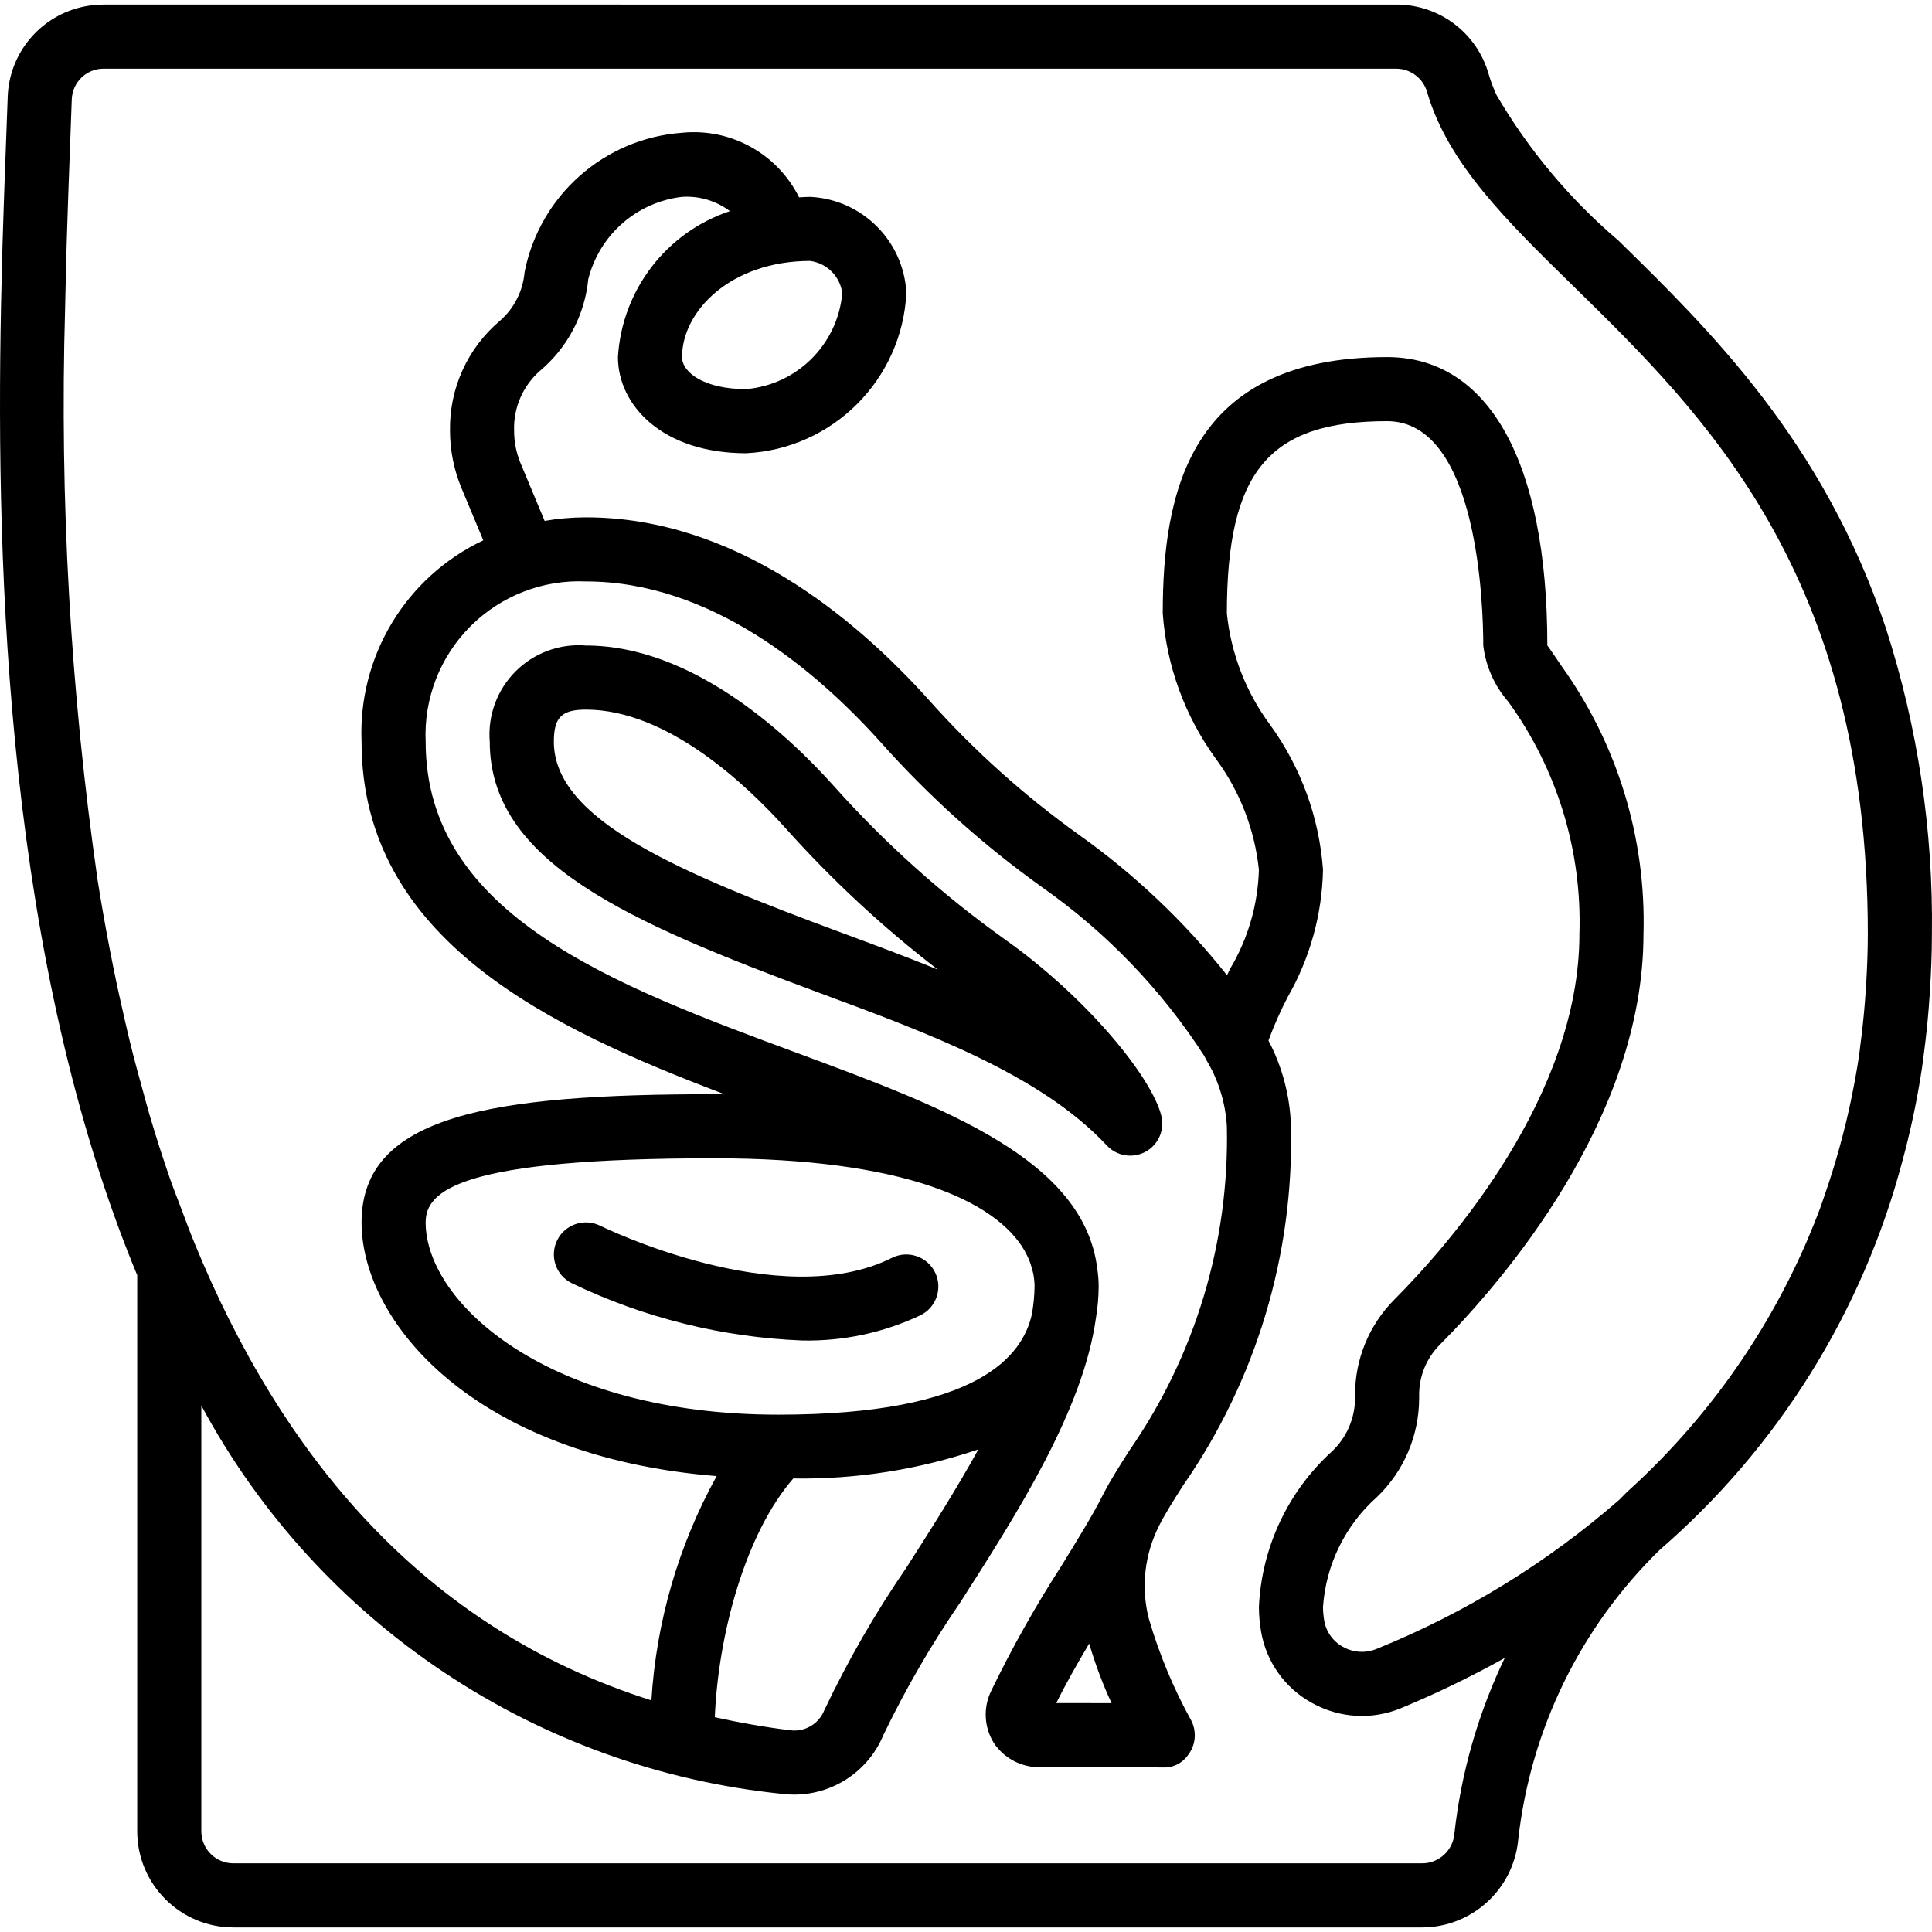 <?xml version="1.0" encoding="iso-8859-1"?>
<!-- Generator: Adobe Illustrator 19.0.0, SVG Export Plug-In . SVG Version: 6.00 Build 0)  -->
<svg version="1.1" id="Capa_1" xmlns="http://www.w3.org/2000/svg" xmlns:xlink="http://www.w3.org/1999/xlink" x="0px" y="0px"
	 viewBox="0 0 505.993 505.993" style="enable-background:new 0 0 505.993 505.993;" xml:space="preserve">
<g>
	<g>
		<g>
			<path d="M289.877,300.001c1.587,1.703,3.811,2.669,6.139,2.668c2.562-0.003,4.983-1.175,6.574-3.183s2.178-4.633,1.594-7.128
				c-2.344-10-19.357-30.984-40.943-46.287c-16.441-11.735-31.524-25.263-44.971-40.336c-12.299-13.697-37.074-36.672-64.824-36.672
				c-6.834-0.556-13.567,1.917-18.415,6.765s-7.322,11.581-6.765,18.415c0,31.402,35.852,47.102,86.586,65.885
				C243.263,270.652,272.64,281.533,289.877,300.001z M220.599,244.353L220.599,244.353c-42.803-15.844-75.545-29.598-75.545-50.111
				c0-6.352,2.041-8.393,8.393-8.393c21.234,0,41.902,19.484,52.332,31.098c12.105,13.536,25.441,25.919,39.836,36.988
				C237.222,250.513,228.763,247.378,220.599,244.353z"/>
			<path d="M233.627,329.423c-29.373,14.693-75.963-8.168-76.434-8.398c-4.148-2.06-9.182-0.376-11.254,3.766
				c-2.068,4.145-0.388,9.181,3.754,11.254c18.89,9.091,39.446,14.207,60.393,15.033c10.725,0.227,21.355-2.046,31.049-6.639
				c4.135-2.08,5.806-7.114,3.736-11.253C242.802,329.046,237.772,327.363,233.627,329.423z"/>
			<path d="M493.902,164.461c-16.352-48.9-46.239-78.16-70.07-101.493c-12.708-10.817-23.496-23.704-31.91-38.116
				c-0.8-1.737-1.476-3.53-2.02-5.363c-3.035-10.829-12.913-18.31-24.16-18.295H27.172c-1.672-0.001-3.339,0.161-4.979,0.485
				C10.747,3.928,2.374,13.791,2.013,25.451L1.9,28.547l-0.338,9.228c-0.097,2.565-0.2,5.416-0.302,8.197
				c-0.038,1.028-0.074,1.982-0.112,3.035c-0.049,1.367-0.094,2.792-0.143,4.206c-0.113,3.275-0.222,6.622-0.326,10.112
				c-0.027,0.919-0.051,1.845-0.077,2.78C0.478,70.443,0.37,74.924,0.277,79.55l-0.015,0.799
				c-1.384,70.249,1.658,171.606,35.677,253.642v145.629c0.015,13.9,11.28,25.165,25.18,25.18h311.439
				c12.962-0.095,23.766-9.95,25.049-22.848c3.18-28.885,16.293-55.768,37.098-76.055c31.014-26.852,53.19-62.45,63.618-102.126
				c0.445-1.653,0.88-3.309,1.286-4.978c0.574-2.39,1.136-4.784,1.632-7.21c0.796-3.843,1.503-7.722,2.097-11.646
				c0.215-1.437,0.387-2.891,0.576-4.339c0.505-3.83,0.913-7.697,1.225-11.6c0.115-1.442,0.223-2.884,0.312-4.337
				c0.308-4.971,0.52-9.977,0.52-15.056C506.326,217.411,502.25,190.342,493.902,164.461z M380.918,480.128
				c-0.318,4.4-3.95,7.825-8.36,7.885H61.119c-4.633-0.006-8.387-3.76-8.393-8.393V368.112
				c30.713,57.066,87.742,95.173,152.217,101.712c11.274,1.369,22.079-4.942,26.426-15.434
				c5.807-12.056,12.526-23.651,20.098-34.684c15.238-23.802,32.179-50.429,35.559-74.495c0.46-2.736,0.699-5.505,0.716-8.28
				c-0.008-1.535-0.124-3.068-0.349-4.587c-3.524-28.702-39.935-42.243-78.45-56.503c-47.914-17.738-97.463-36.082-97.463-81.598
				c-0.501-11.277,3.759-22.245,11.741-30.226c7.982-7.982,18.95-12.242,30.226-11.741c32.553,0,60.012,22.967,77.312,42.234
				c12.617,14.15,26.768,26.852,42.193,37.873c16.879,11.863,31.305,26.877,42.484,44.217c0.112,0.268,0.238,0.531,0.377,0.787
				c3.248,5.319,5.139,11.356,5.504,17.578c0.677,30.362-8.302,60.155-25.643,85.086l-0.168,0.266
				c-2.512,3.955-4.709,7.426-6.459,10.795c-0.159,0.307-0.316,0.611-0.467,0.918l-0.127,0.254
				c-2.393,4.709-6.336,11.115-10.504,17.885c-6.78,10.509-12.91,21.422-18.356,32.68c-2.138,4.371-1.871,9.536,0.705,13.664
				c2.755,4.097,7.426,6.485,12.36,6.32h6.377c8.48,0.021,16.955,0,25.434,0.061c2.555,0.163,5.017-0.986,6.533-3.049
				c1.608-1.948,2.254-4.515,1.758-6.992l-0.012-0.062c-0.146-0.73-0.388-1.437-0.721-2.102c-4.686-8.47-8.422-17.431-11.139-26.721
				c-2.118-8.238-1.136-16.967,2.758-24.529c1.467-2.934,3.66-6.389,6.201-10.389c19.152-27.575,29.048-60.522,28.258-94.086v-0.139
				c-0.257-7.786-2.271-15.414-5.893-22.311c1.446-3.922,3.141-7.748,5.074-11.455c5.805-10.135,8.973-21.565,9.213-33.242
				c-0.983-13.667-5.758-26.79-13.787-37.893c-6.362-8.548-10.298-18.655-11.393-29.254c0-37.18,10.984-50.361,41.967-50.361
				c23.967,0,25.18,48.943,25.18,58.754c0.653,5.456,2.938,10.587,6.557,14.721c12.779,17.648,19.33,39.042,18.623,60.82
				c0,42.43-33.889,81.102-48.459,95.758c-6.624,6.64-10.329,15.646-10.295,25.025v0.922c-0.051,5.195-2.2,10.148-5.959,13.734
				c-11.596,10.499-18.516,25.197-19.221,40.824c0.008,2.104,0.188,4.204,0.537,6.278c1.312,7.983,6.214,14.923,13.299,18.828
				c7.169,4.034,15.795,4.549,23.393,1.398c9.294-3.86,18.359-8.248,27.151-13.144C387.148,448.676,382.695,464.195,380.918,480.128
				z M207.76,387.214c16.477,0.255,32.876-2.323,48.481-7.621c-5.771,10.45-12.487,21.023-18.912,31.059
				c-8.129,11.848-15.306,24.321-21.463,37.303c-1.434,3.556-5.087,5.695-8.889,5.205c-6.842-0.835-13.4-2.013-19.767-3.416
				C188.104,428.212,195.106,401.794,207.76,387.214z M203.808,370.505c-60.242,0-92.328-29.246-92.328-50.361
				c0-8.299,8.975-16.787,75.541-16.787c49.79,0,73.76,11.23,81.241,24.071c0.195,0.341,0.373,0.684,0.547,1.03
				c0.324,0.625,0.616,1.266,0.874,1.922c0.216,0.567,0.382,1.147,0.542,1.727c0.136,0.489,0.294,0.978,0.387,1.467
				c0.219,1.106,0.333,2.23,0.343,3.357c-0.039,2.449-0.275,4.89-0.707,7.301C267.817,354.945,256.536,370.505,203.808,370.505z
				 M291.119,446.054c-3.16-0.008-6.32-0.011-9.479-0.008h-5c2.459-4.988,5.48-10.32,8.623-15.603
				C286.82,435.786,288.778,441.005,291.119,446.054z M488.701,258.57c-0.079,1.272-0.172,2.537-0.273,3.801
				c-0.307,3.886-0.715,7.732-1.223,11.538c-0.104,0.772-0.17,1.561-0.283,2.33c-0.6,4.131-1.369,8.189-2.205,12.216
				c-0.369,1.763-0.772,3.511-1.187,5.254c-0.559,2.372-1.182,4.714-1.824,7.047c-1.19,4.291-2.516,8.52-3.978,12.688
				c-0.299,0.853-0.569,1.722-0.879,2.569c-1.058,2.862-2.196,5.686-3.387,8.484c-0.199,0.47-0.404,0.938-0.606,1.406
				c-10.761,24.59-26.612,46.619-46.508,64.635c-0.781,0.714-1.471,1.506-2.234,2.235c-18.872,16.471-40.359,29.679-63.577,39.08
				c-2.868,1.181-6.119,0.98-8.82-0.545c-2.606-1.421-4.415-3.961-4.906-6.889c-0.202-1.174-0.308-2.362-0.316-3.553
				c0.763-11.115,5.869-21.483,14.213-28.865c6.975-6.732,10.931-15.999,10.967-25.692v-0.922c-0.022-4.941,1.924-9.687,5.41-13.188
				c16.041-16.135,53.344-58.914,53.344-107.594c0.71-25.123-6.839-49.785-21.492-70.205c-1.545-2.291-3.467-5.139-3.688-5.336
				c0-48.008-15.295-75.541-41.967-75.541c-52.078,0-58.754,35.885-58.754,67.148c0.983,13.667,5.758,26.79,13.787,37.893
				c6.362,8.548,10.298,18.655,11.393,29.254c-0.26,9.098-2.834,17.98-7.479,25.807c-0.291,0.59-0.583,1.183-0.877,1.779
				c-11.115-13.992-24.141-26.352-38.697-36.717c-14.406-10.3-27.622-22.169-39.406-35.389
				c-19.586-21.811-51.061-47.807-89.803-47.807c-3.622,0.002-7.238,0.313-10.807,0.93l-6.303-15.102
				c-1.126-2.718-1.701-5.632-1.693-8.574c-0.188-5.96,2.299-11.692,6.779-15.627c7.186-6.03,11.725-14.635,12.643-23.971
				c2.896-11.607,12.679-20.207,24.562-21.59c4.493-0.297,8.944,1.029,12.543,3.736c-16.67,5.554-28.283,20.692-29.33,38.232
				c0,12.512,11.533,25.18,33.574,25.18c22.697-1.123,40.844-19.271,41.967-41.967c-0.675-13.617-11.563-24.506-25.18-25.18
				c-0.997,0-1.947,0.084-2.92,0.128c-5.708-11.463-17.913-18.197-30.654-16.915c-20.403,1.486-37.291,16.436-41.242,36.508
				c-0.418,4.936-2.744,9.514-6.483,12.762c-8.431,7.129-13.219,17.665-13.045,28.705c-0.006,5.172,1.014,10.294,3,15.07
				l5.717,13.697c-20.257,9.576-32.815,30.347-31.881,52.734c0,52.051,49.767,75.148,95.127,92.364
				c-0.943-0.008-1.839-0.036-2.799-0.036c-58.475,0-92.328,5.492-92.328,33.574c0,25.796,29.053,61.272,92.994,66.445
				c-9.977,18.072-15.813,38.136-17.087,58.74c-59.986-19.005-96.974-64.519-119.59-119.595c-1.276-3.107-2.455-6.279-3.641-9.448
				c-0.95-2.535-1.958-5.033-2.852-7.601c-1.915-5.513-3.705-11.098-5.37-16.756c-0.62-2.092-1.161-4.221-1.748-6.329
				c-1.145-4.126-2.273-8.261-3.299-12.44c-0.484-1.961-0.931-3.934-1.389-5.904c-1.074-4.634-2.099-9.284-3.039-13.959
				c-0.29-1.438-0.581-2.876-0.859-4.317c-1.145-5.955-2.215-11.928-3.162-17.912l-0.076-0.454
				c-7.134-49.634-9.987-99.789-8.527-149.911l0.034-1.695c0.085-4.254,0.187-8.357,0.298-12.345
				c0.034-1.187,0.066-2.395,0.101-3.559c0.094-3.172,0.195-6.207,0.297-9.183c0.054-1.575,0.107-3.229,0.161-4.751
				c0.029-0.81,0.057-1.537,0.086-2.33c0.105-2.868,0.211-5.713,0.311-8.368l0.341-9.335l0.113-3.092
				c0.145-4.516,3.863-8.094,8.381-8.066h338.565c3.781,0.044,7.072,2.596,8.058,6.246c5.479,18.615,20.684,33.5,38.291,50.734
				c34.348,33.631,77.098,75.484,77.098,169.643C489.185,249.319,488.986,253.961,488.701,258.57z M212.201,68.341
				c4.364,0.598,7.796,4.029,8.393,8.393c-1.159,13.397-11.783,24.021-25.18,25.18c-10.902,0-16.787-4.324-16.787-8.393
				C178.627,81.41,191.463,68.341,212.201,68.341z"/>
		</g>
	</g>
</g>
<g>
</g>
<g>
</g>
<g>
</g>
<g>
</g>
<g>
</g>
<g>
</g>
<g>
</g>
<g>
</g>
<g>
</g>
<g>
</g>
<g>
</g>
<g>
</g>
<g>
</g>
<g>
</g>
<g>
</g>
</svg>
